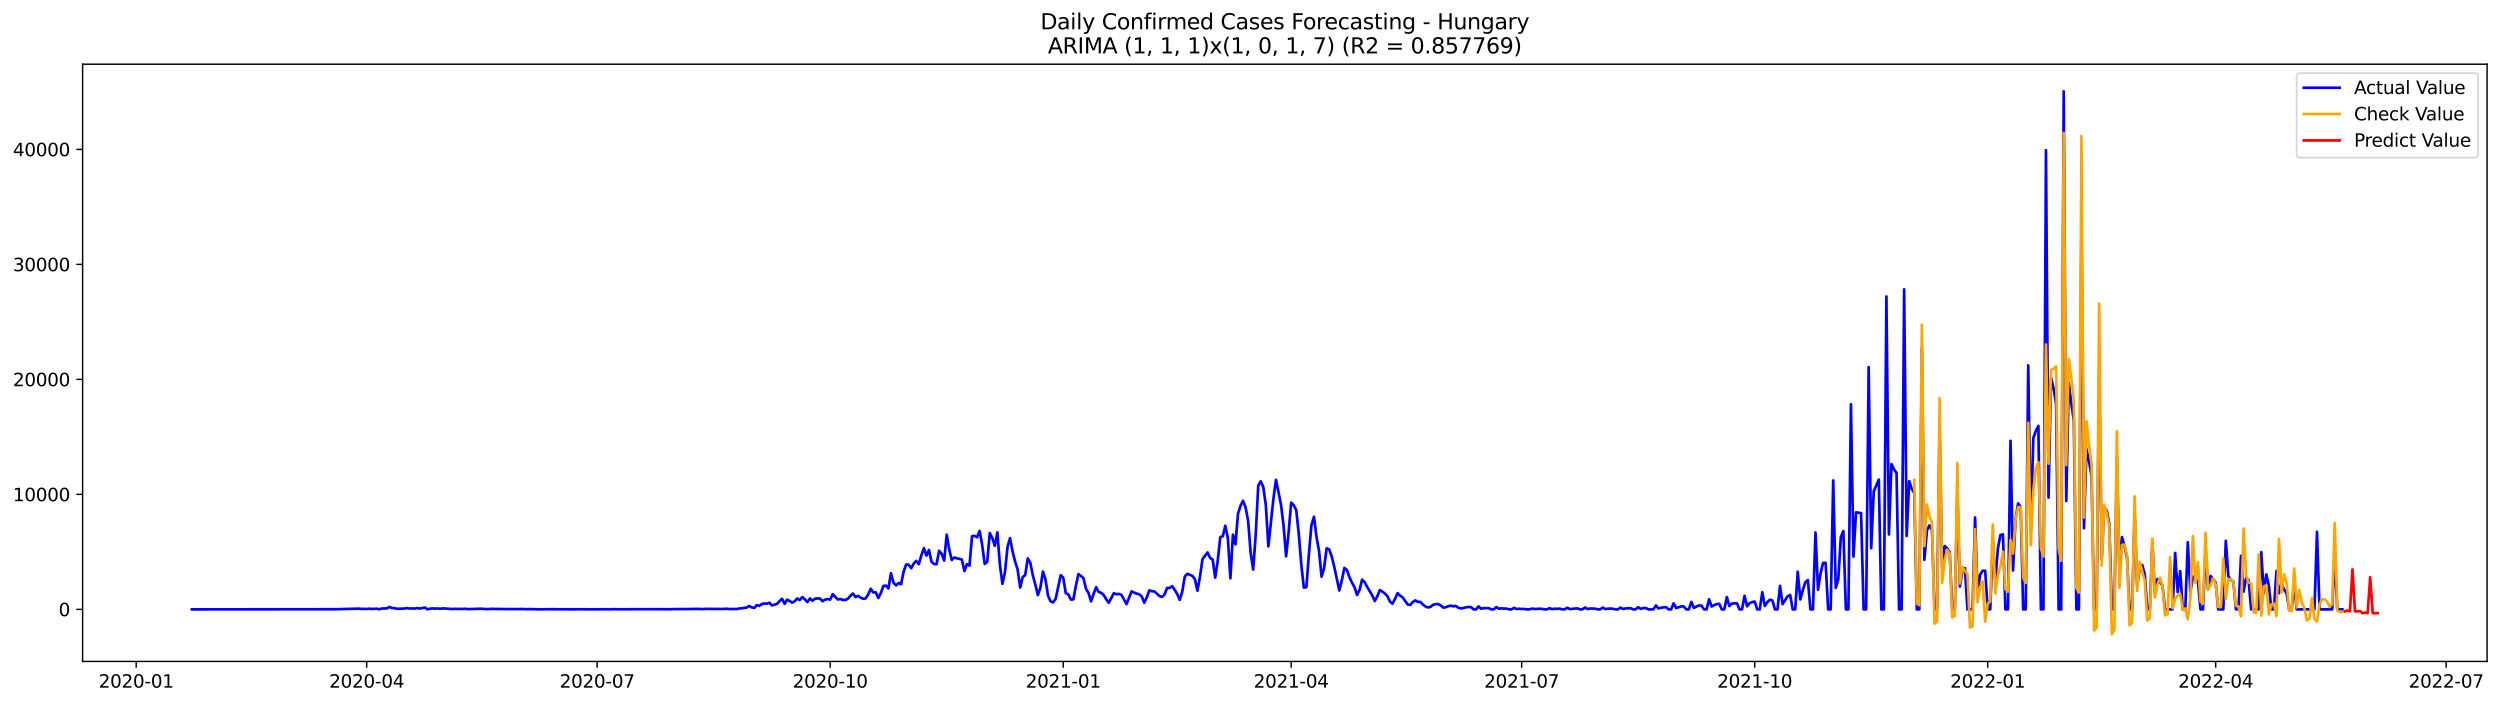 <?xml version="1.0" encoding="utf-8" standalone="no"?>
<!DOCTYPE svg PUBLIC "-//W3C//DTD SVG 1.1//EN"
  "http://www.w3.org/Graphics/SVG/1.1/DTD/svg11.dtd">
<svg xmlns:xlink="http://www.w3.org/1999/xlink" width="1392.412pt" height="392.274pt" viewBox="0 0 1392.412 392.274" xmlns="http://www.w3.org/2000/svg" version="1.1">
 <defs>
  <style type="text/css">*{stroke-linejoin: round; stroke-linecap: butt}</style>
 </defs>
 <g id="figure_1">
  <g id="patch_1">
   <path d="M 0 392.274 
L 1392.412 392.274 
L 1392.412 0 
L 0 0 
z
" style="fill: #ffffff"/>
  </g>
  <g id="axes_1">
   <g id="patch_2">
    <path d="M 46.013 368.396 
L 1385.213 368.396 
L 1385.213 35.755 
L 46.013 35.755 
z
" style="fill: #ffffff"/>
   </g>
   <g id="matplotlib.axis_1">
    <g id="xtick_1">
     <g id="line2d_1">
      <defs>
       <path id="m5e2dbe6bf5" d="M 0 0 
L 0 3.5 
" style="stroke: #000000; stroke-width: 0.8"/>
      </defs>
      <g>
       <use xlink:href="#m5e2dbe6bf5" x="75.849" y="368.396" style="stroke: #000000; stroke-width: 0.8"/>
      </g>
     </g>
     <g id="text_1">
      <!-- 2020-01 -->
      <g transform="translate(54.958 382.994)scale(0.1 -0.1)">
       <defs>
        <path id="DejaVuSans-32" d="M 1228 531 
L 3431 531 
L 3431 0 
L 469 0 
L 469 531 
Q 828 903 1448 1529 
Q 2069 2156 2228 2338 
Q 2531 2678 2651 2914 
Q 2772 3150 2772 3378 
Q 2772 3750 2511 3984 
Q 2250 4219 1831 4219 
Q 1534 4219 1204 4116 
Q 875 4013 500 3803 
L 500 4441 
Q 881 4594 1212 4672 
Q 1544 4750 1819 4750 
Q 2544 4750 2975 4387 
Q 3406 4025 3406 3419 
Q 3406 3131 3298 2873 
Q 3191 2616 2906 2266 
Q 2828 2175 2409 1742 
Q 1991 1309 1228 531 
z
" transform="scale(0.016)"/>
        <path id="DejaVuSans-30" d="M 2034 4250 
Q 1547 4250 1301 3770 
Q 1056 3291 1056 2328 
Q 1056 1369 1301 889 
Q 1547 409 2034 409 
Q 2525 409 2770 889 
Q 3016 1369 3016 2328 
Q 3016 3291 2770 3770 
Q 2525 4250 2034 4250 
z
M 2034 4750 
Q 2819 4750 3233 4129 
Q 3647 3509 3647 2328 
Q 3647 1150 3233 529 
Q 2819 -91 2034 -91 
Q 1250 -91 836 529 
Q 422 1150 422 2328 
Q 422 3509 836 4129 
Q 1250 4750 2034 4750 
z
" transform="scale(0.016)"/>
        <path id="DejaVuSans-2d" d="M 313 2009 
L 1997 2009 
L 1997 1497 
L 313 1497 
L 313 2009 
z
" transform="scale(0.016)"/>
        <path id="DejaVuSans-31" d="M 794 531 
L 1825 531 
L 1825 4091 
L 703 3866 
L 703 4441 
L 1819 4666 
L 2450 4666 
L 2450 531 
L 3481 531 
L 3481 0 
L 794 0 
L 794 531 
z
" transform="scale(0.016)"/>
       </defs>
       <use xlink:href="#DejaVuSans-32"/>
       <use xlink:href="#DejaVuSans-30" x="63.623"/>
       <use xlink:href="#DejaVuSans-32" x="127.246"/>
       <use xlink:href="#DejaVuSans-30" x="190.869"/>
       <use xlink:href="#DejaVuSans-2d" x="254.492"/>
       <use xlink:href="#DejaVuSans-30" x="290.576"/>
       <use xlink:href="#DejaVuSans-31" x="354.199"/>
      </g>
     </g>
    </g>
    <g id="xtick_2">
     <g id="line2d_2">
      <g>
       <use xlink:href="#m5e2dbe6bf5" x="204.225" y="368.396" style="stroke: #000000; stroke-width: 0.8"/>
      </g>
     </g>
     <g id="text_2">
      <!-- 2020-04 -->
      <g transform="translate(183.334 382.994)scale(0.1 -0.1)">
       <defs>
        <path id="DejaVuSans-34" d="M 2419 4116 
L 825 1625 
L 2419 1625 
L 2419 4116 
z
M 2253 4666 
L 3047 4666 
L 3047 1625 
L 3713 1625 
L 3713 1100 
L 3047 1100 
L 3047 0 
L 2419 0 
L 2419 1100 
L 313 1100 
L 313 1709 
L 2253 4666 
z
" transform="scale(0.016)"/>
       </defs>
       <use xlink:href="#DejaVuSans-32"/>
       <use xlink:href="#DejaVuSans-30" x="63.623"/>
       <use xlink:href="#DejaVuSans-32" x="127.246"/>
       <use xlink:href="#DejaVuSans-30" x="190.869"/>
       <use xlink:href="#DejaVuSans-2d" x="254.492"/>
       <use xlink:href="#DejaVuSans-30" x="290.576"/>
       <use xlink:href="#DejaVuSans-34" x="354.199"/>
      </g>
     </g>
    </g>
    <g id="xtick_3">
     <g id="line2d_3">
      <g>
       <use xlink:href="#m5e2dbe6bf5" x="332.601" y="368.396" style="stroke: #000000; stroke-width: 0.8"/>
      </g>
     </g>
     <g id="text_3">
      <!-- 2020-07 -->
      <g transform="translate(311.71 382.994)scale(0.1 -0.1)">
       <defs>
        <path id="DejaVuSans-37" d="M 525 4666 
L 3525 4666 
L 3525 4397 
L 1831 0 
L 1172 0 
L 2766 4134 
L 525 4134 
L 525 4666 
z
" transform="scale(0.016)"/>
       </defs>
       <use xlink:href="#DejaVuSans-32"/>
       <use xlink:href="#DejaVuSans-30" x="63.623"/>
       <use xlink:href="#DejaVuSans-32" x="127.246"/>
       <use xlink:href="#DejaVuSans-30" x="190.869"/>
       <use xlink:href="#DejaVuSans-2d" x="254.492"/>
       <use xlink:href="#DejaVuSans-30" x="290.576"/>
       <use xlink:href="#DejaVuSans-37" x="354.199"/>
      </g>
     </g>
    </g>
    <g id="xtick_4">
     <g id="line2d_4">
      <g>
       <use xlink:href="#m5e2dbe6bf5" x="462.388" y="368.396" style="stroke: #000000; stroke-width: 0.8"/>
      </g>
     </g>
     <g id="text_4">
      <!-- 2020-10 -->
      <g transform="translate(441.496 382.994)scale(0.1 -0.1)">
       <use xlink:href="#DejaVuSans-32"/>
       <use xlink:href="#DejaVuSans-30" x="63.623"/>
       <use xlink:href="#DejaVuSans-32" x="127.246"/>
       <use xlink:href="#DejaVuSans-30" x="190.869"/>
       <use xlink:href="#DejaVuSans-2d" x="254.492"/>
       <use xlink:href="#DejaVuSans-31" x="290.576"/>
       <use xlink:href="#DejaVuSans-30" x="354.199"/>
      </g>
     </g>
    </g>
    <g id="xtick_5">
     <g id="line2d_5">
      <g>
       <use xlink:href="#m5e2dbe6bf5" x="592.174" y="368.396" style="stroke: #000000; stroke-width: 0.8"/>
      </g>
     </g>
     <g id="text_5">
      <!-- 2021-01 -->
      <g transform="translate(571.283 382.994)scale(0.1 -0.1)">
       <use xlink:href="#DejaVuSans-32"/>
       <use xlink:href="#DejaVuSans-30" x="63.623"/>
       <use xlink:href="#DejaVuSans-32" x="127.246"/>
       <use xlink:href="#DejaVuSans-31" x="190.869"/>
       <use xlink:href="#DejaVuSans-2d" x="254.492"/>
       <use xlink:href="#DejaVuSans-30" x="290.576"/>
       <use xlink:href="#DejaVuSans-31" x="354.199"/>
      </g>
     </g>
    </g>
    <g id="xtick_6">
     <g id="line2d_6">
      <g>
       <use xlink:href="#m5e2dbe6bf5" x="719.139" y="368.396" style="stroke: #000000; stroke-width: 0.8"/>
      </g>
     </g>
     <g id="text_6">
      <!-- 2021-04 -->
      <g transform="translate(698.248 382.994)scale(0.1 -0.1)">
       <use xlink:href="#DejaVuSans-32"/>
       <use xlink:href="#DejaVuSans-30" x="63.623"/>
       <use xlink:href="#DejaVuSans-32" x="127.246"/>
       <use xlink:href="#DejaVuSans-31" x="190.869"/>
       <use xlink:href="#DejaVuSans-2d" x="254.492"/>
       <use xlink:href="#DejaVuSans-30" x="290.576"/>
       <use xlink:href="#DejaVuSans-34" x="354.199"/>
      </g>
     </g>
    </g>
    <g id="xtick_7">
     <g id="line2d_7">
      <g>
       <use xlink:href="#m5e2dbe6bf5" x="847.515" y="368.396" style="stroke: #000000; stroke-width: 0.8"/>
      </g>
     </g>
     <g id="text_7">
      <!-- 2021-07 -->
      <g transform="translate(826.624 382.994)scale(0.1 -0.1)">
       <use xlink:href="#DejaVuSans-32"/>
       <use xlink:href="#DejaVuSans-30" x="63.623"/>
       <use xlink:href="#DejaVuSans-32" x="127.246"/>
       <use xlink:href="#DejaVuSans-31" x="190.869"/>
       <use xlink:href="#DejaVuSans-2d" x="254.492"/>
       <use xlink:href="#DejaVuSans-30" x="290.576"/>
       <use xlink:href="#DejaVuSans-37" x="354.199"/>
      </g>
     </g>
    </g>
    <g id="xtick_8">
     <g id="line2d_8">
      <g>
       <use xlink:href="#m5e2dbe6bf5" x="977.302" y="368.396" style="stroke: #000000; stroke-width: 0.8"/>
      </g>
     </g>
     <g id="text_8">
      <!-- 2021-10 -->
      <g transform="translate(956.41 382.994)scale(0.1 -0.1)">
       <use xlink:href="#DejaVuSans-32"/>
       <use xlink:href="#DejaVuSans-30" x="63.623"/>
       <use xlink:href="#DejaVuSans-32" x="127.246"/>
       <use xlink:href="#DejaVuSans-31" x="190.869"/>
       <use xlink:href="#DejaVuSans-2d" x="254.492"/>
       <use xlink:href="#DejaVuSans-31" x="290.576"/>
       <use xlink:href="#DejaVuSans-30" x="354.199"/>
      </g>
     </g>
    </g>
    <g id="xtick_9">
     <g id="line2d_9">
      <g>
       <use xlink:href="#m5e2dbe6bf5" x="1107.088" y="368.396" style="stroke: #000000; stroke-width: 0.8"/>
      </g>
     </g>
     <g id="text_9">
      <!-- 2022-01 -->
      <g transform="translate(1086.197 382.994)scale(0.1 -0.1)">
       <use xlink:href="#DejaVuSans-32"/>
       <use xlink:href="#DejaVuSans-30" x="63.623"/>
       <use xlink:href="#DejaVuSans-32" x="127.246"/>
       <use xlink:href="#DejaVuSans-32" x="190.869"/>
       <use xlink:href="#DejaVuSans-2d" x="254.492"/>
       <use xlink:href="#DejaVuSans-30" x="290.576"/>
       <use xlink:href="#DejaVuSans-31" x="354.199"/>
      </g>
     </g>
    </g>
    <g id="xtick_10">
     <g id="line2d_10">
      <g>
       <use xlink:href="#m5e2dbe6bf5" x="1234.053" y="368.396" style="stroke: #000000; stroke-width: 0.8"/>
      </g>
     </g>
     <g id="text_10">
      <!-- 2022-04 -->
      <g transform="translate(1213.162 382.994)scale(0.1 -0.1)">
       <use xlink:href="#DejaVuSans-32"/>
       <use xlink:href="#DejaVuSans-30" x="63.623"/>
       <use xlink:href="#DejaVuSans-32" x="127.246"/>
       <use xlink:href="#DejaVuSans-32" x="190.869"/>
       <use xlink:href="#DejaVuSans-2d" x="254.492"/>
       <use xlink:href="#DejaVuSans-30" x="290.576"/>
       <use xlink:href="#DejaVuSans-34" x="354.199"/>
      </g>
     </g>
    </g>
    <g id="xtick_11">
     <g id="line2d_11">
      <g>
       <use xlink:href="#m5e2dbe6bf5" x="1362.429" y="368.396" style="stroke: #000000; stroke-width: 0.8"/>
      </g>
     </g>
     <g id="text_11">
      <!-- 2022-07 -->
      <g transform="translate(1341.538 382.994)scale(0.1 -0.1)">
       <use xlink:href="#DejaVuSans-32"/>
       <use xlink:href="#DejaVuSans-30" x="63.623"/>
       <use xlink:href="#DejaVuSans-32" x="127.246"/>
       <use xlink:href="#DejaVuSans-32" x="190.869"/>
       <use xlink:href="#DejaVuSans-2d" x="254.492"/>
       <use xlink:href="#DejaVuSans-30" x="290.576"/>
       <use xlink:href="#DejaVuSans-37" x="354.199"/>
      </g>
     </g>
    </g>
   </g>
   <g id="matplotlib.axis_2">
    <g id="ytick_1">
     <g id="line2d_12">
      <defs>
       <path id="md8b58fbe1b" d="M 0 0 
L -3.5 0 
" style="stroke: #000000; stroke-width: 0.8"/>
      </defs>
      <g>
       <use xlink:href="#md8b58fbe1b" x="46.013" y="339.396" style="stroke: #000000; stroke-width: 0.8"/>
      </g>
     </g>
     <g id="text_12">
      <!-- 0 -->
      <g transform="translate(32.65 343.195)scale(0.1 -0.1)">
       <use xlink:href="#DejaVuSans-30"/>
      </g>
     </g>
    </g>
    <g id="ytick_2">
     <g id="line2d_13">
      <g>
       <use xlink:href="#md8b58fbe1b" x="46.013" y="275.347" style="stroke: #000000; stroke-width: 0.8"/>
      </g>
     </g>
     <g id="text_13">
      <!-- 10000 -->
      <g transform="translate(7.2 279.146)scale(0.1 -0.1)">
       <use xlink:href="#DejaVuSans-31"/>
       <use xlink:href="#DejaVuSans-30" x="63.623"/>
       <use xlink:href="#DejaVuSans-30" x="127.246"/>
       <use xlink:href="#DejaVuSans-30" x="190.869"/>
       <use xlink:href="#DejaVuSans-30" x="254.492"/>
      </g>
     </g>
    </g>
    <g id="ytick_3">
     <g id="line2d_14">
      <g>
       <use xlink:href="#md8b58fbe1b" x="46.013" y="211.298" style="stroke: #000000; stroke-width: 0.8"/>
      </g>
     </g>
     <g id="text_14">
      <!-- 20000 -->
      <g transform="translate(7.2 215.098)scale(0.1 -0.1)">
       <use xlink:href="#DejaVuSans-32"/>
       <use xlink:href="#DejaVuSans-30" x="63.623"/>
       <use xlink:href="#DejaVuSans-30" x="127.246"/>
       <use xlink:href="#DejaVuSans-30" x="190.869"/>
       <use xlink:href="#DejaVuSans-30" x="254.492"/>
      </g>
     </g>
    </g>
    <g id="ytick_4">
     <g id="line2d_15">
      <g>
       <use xlink:href="#md8b58fbe1b" x="46.013" y="147.25" style="stroke: #000000; stroke-width: 0.8"/>
      </g>
     </g>
     <g id="text_15">
      <!-- 30000 -->
      <g transform="translate(7.2 151.049)scale(0.1 -0.1)">
       <defs>
        <path id="DejaVuSans-33" d="M 2597 2516 
Q 3050 2419 3304 2112 
Q 3559 1806 3559 1356 
Q 3559 666 3084 287 
Q 2609 -91 1734 -91 
Q 1441 -91 1130 -33 
Q 819 25 488 141 
L 488 750 
Q 750 597 1062 519 
Q 1375 441 1716 441 
Q 2309 441 2620 675 
Q 2931 909 2931 1356 
Q 2931 1769 2642 2001 
Q 2353 2234 1838 2234 
L 1294 2234 
L 1294 2753 
L 1863 2753 
Q 2328 2753 2575 2939 
Q 2822 3125 2822 3475 
Q 2822 3834 2567 4026 
Q 2313 4219 1838 4219 
Q 1578 4219 1281 4162 
Q 984 4106 628 3988 
L 628 4550 
Q 988 4650 1302 4700 
Q 1616 4750 1894 4750 
Q 2613 4750 3031 4423 
Q 3450 4097 3450 3541 
Q 3450 3153 3228 2886 
Q 3006 2619 2597 2516 
z
" transform="scale(0.016)"/>
       </defs>
       <use xlink:href="#DejaVuSans-33"/>
       <use xlink:href="#DejaVuSans-30" x="63.623"/>
       <use xlink:href="#DejaVuSans-30" x="127.246"/>
       <use xlink:href="#DejaVuSans-30" x="190.869"/>
       <use xlink:href="#DejaVuSans-30" x="254.492"/>
      </g>
     </g>
    </g>
    <g id="ytick_5">
     <g id="line2d_16">
      <g>
       <use xlink:href="#md8b58fbe1b" x="46.013" y="83.201" style="stroke: #000000; stroke-width: 0.8"/>
      </g>
     </g>
     <g id="text_16">
      <!-- 40000 -->
      <g transform="translate(7.2 87)scale(0.1 -0.1)">
       <use xlink:href="#DejaVuSans-34"/>
       <use xlink:href="#DejaVuSans-30" x="63.623"/>
       <use xlink:href="#DejaVuSans-30" x="127.246"/>
       <use xlink:href="#DejaVuSans-30" x="190.869"/>
       <use xlink:href="#DejaVuSans-30" x="254.492"/>
      </g>
     </g>
    </g>
   </g>
   <g id="line2d_17">
    <path d="M 106.885 339.396 
L 187.296 339.319 
L 199.993 338.98 
L 201.404 339.146 
L 202.814 339.108 
L 204.225 339.185 
L 205.636 339.012 
L 207.047 339.153 
L 209.868 339.044 
L 211.279 339.326 
L 212.69 338.928 
L 215.511 338.852 
L 216.922 338.051 
L 218.332 338.627 
L 219.743 338.755 
L 221.154 339.089 
L 225.386 338.928 
L 226.797 338.685 
L 228.207 338.941 
L 229.618 338.871 
L 231.029 338.96 
L 232.44 338.666 
L 233.85 338.948 
L 236.672 338.378 
L 238.083 339.396 
L 239.493 339.031 
L 240.904 338.864 
L 242.315 338.973 
L 243.725 338.896 
L 245.136 339.089 
L 246.547 338.832 
L 249.368 339.037 
L 252.19 339.204 
L 253.6 339.101 
L 257.833 339.172 
L 259.243 339.076 
L 260.654 339.261 
L 267.708 339.037 
L 270.529 339.229 
L 271.94 339.261 
L 273.351 339.127 
L 277.583 339.172 
L 283.226 339.255 
L 291.69 339.21 
L 293.101 339.332 
L 294.511 339.249 
L 301.565 339.377 
L 305.797 339.306 
L 317.083 339.364 
L 324.137 339.338 
L 329.78 339.377 
L 334.012 339.338 
L 339.655 339.358 
L 341.065 339.294 
L 343.887 339.332 
L 348.119 339.364 
L 350.94 339.326 
L 353.762 339.294 
L 363.637 339.306 
L 369.28 339.313 
L 372.101 339.338 
L 374.923 339.261 
L 386.209 339.191 
L 387.619 339.121 
L 391.851 339.255 
L 393.262 339.108 
L 401.726 339.191 
L 404.548 339.063 
L 407.369 339.255 
L 408.78 339.165 
L 410.191 339.242 
L 411.602 338.928 
L 413.012 338.813 
L 415.834 338.384 
L 417.244 337.526 
L 418.655 338.256 
L 420.066 338.64 
L 421.477 337.058 
L 422.887 337.468 
L 424.298 336.456 
L 425.709 336.129 
L 427.12 336.226 
L 428.53 335.707 
L 429.941 337.212 
L 432.762 336.347 
L 434.173 334.797 
L 435.584 333.529 
L 436.995 336.296 
L 438.405 333.99 
L 439.816 334.746 
L 441.227 335.675 
L 442.637 334.849 
L 444.048 333.369 
L 445.459 334.214 
L 446.87 332.543 
L 448.28 333.785 
L 449.691 335.342 
L 451.102 333.305 
L 452.513 334.592 
L 453.923 333.459 
L 455.334 333.311 
L 456.745 333.395 
L 458.155 334.9 
L 459.566 333.945 
L 460.977 333.67 
L 462.388 333.965 
L 463.798 330.929 
L 466.62 333.901 
L 468.03 333.6 
L 469.441 334.157 
L 470.852 334.17 
L 472.263 333.427 
L 473.673 331.864 
L 475.084 330.596 
L 476.495 332.556 
L 477.906 331.883 
L 479.316 332.831 
L 480.727 333.503 
L 482.138 333.311 
L 483.548 331.114 
L 484.959 327.925 
L 486.37 329.955 
L 487.781 329.93 
L 489.191 333.062 
L 490.602 330.282 
L 492.013 326.381 
L 493.424 326.164 
L 494.834 327.739 
L 496.245 319.227 
L 497.656 324.562 
L 499.066 326.08 
L 500.477 324.722 
L 501.888 325.344 
L 503.299 318.35 
L 504.709 314.366 
L 506.12 314.558 
L 507.531 316.46 
L 508.941 313.847 
L 510.352 312.374 
L 511.763 314.238 
L 513.174 309.235 
L 514.584 305.335 
L 515.995 309.466 
L 517.406 306.334 
L 518.817 312.88 
L 520.227 314.129 
L 521.638 314.244 
L 523.049 306.75 
L 524.459 308.422 
L 525.87 312.252 
L 527.281 297.796 
L 528.692 306.071 
L 530.102 311.919 
L 531.513 310.497 
L 532.924 310.958 
L 534.335 311.234 
L 535.745 311.727 
L 537.156 318.042 
L 538.567 314.231 
L 539.977 315.019 
L 541.388 298.661 
L 542.799 298.45 
L 544.21 299.25 
L 545.62 295.721 
L 547.031 303.561 
L 548.442 314.09 
L 549.852 312.905 
L 551.263 296.9 
L 552.674 299.609 
L 554.085 304.009 
L 555.495 296.503 
L 556.906 314.609 
L 558.317 325.184 
L 559.728 318.766 
L 561.138 304.714 
L 562.549 299.705 
L 563.96 307.071 
L 565.37 312.797 
L 566.781 317.171 
L 568.192 327.272 
L 569.603 321.437 
L 571.013 320.297 
L 572.424 311.035 
L 573.835 313.488 
L 575.245 320.393 
L 576.656 325.683 
L 578.067 331.467 
L 579.478 327.265 
L 580.888 318.311 
L 582.299 322.679 
L 583.71 331.723 
L 585.121 334.925 
L 586.531 335.495 
L 587.942 333.619 
L 590.763 320.367 
L 592.174 321.693 
L 593.585 330.365 
L 594.996 331.025 
L 596.406 333.913 
L 597.817 333.824 
L 599.228 326.285 
L 600.639 319.746 
L 602.049 320.777 
L 603.46 322 
L 604.871 328.008 
L 606.281 330.307 
L 607.692 334.938 
L 609.103 330.698 
L 610.514 327.06 
L 611.924 329.705 
L 613.335 330.186 
L 614.746 331.448 
L 616.156 333.792 
L 617.567 335.726 
L 620.389 330.365 
L 621.799 330.999 
L 623.21 330.788 
L 624.621 331.345 
L 627.442 336.456 
L 630.264 329.347 
L 631.674 330.051 
L 633.085 330.621 
L 634.496 331.025 
L 635.907 332.197 
L 637.317 335.694 
L 638.728 332.684 
L 640.139 328.815 
L 641.55 329.302 
L 642.96 329.398 
L 645.782 331.966 
L 647.192 332.485 
L 648.603 331.204 
L 650.014 327.47 
L 651.425 327.483 
L 652.835 326.458 
L 654.246 328.463 
L 655.657 330.833 
L 657.067 334.125 
L 658.478 329.481 
L 659.889 321.123 
L 661.3 319.586 
L 664.121 320.745 
L 665.532 322.596 
L 666.943 328.969 
L 668.353 321.11 
L 669.764 311.311 
L 672.585 307.705 
L 673.996 310.773 
L 675.407 311.688 
L 676.818 321.693 
L 678.228 312.425 
L 679.639 299.186 
L 681.05 298.603 
L 682.46 292.839 
L 683.871 299.679 
L 685.282 322.128 
L 686.693 297.803 
L 688.103 303.189 
L 689.514 286.159 
L 690.925 281.682 
L 692.336 278.908 
L 693.746 282.63 
L 695.157 290.04 
L 696.568 307.846 
L 697.978 317.261 
L 699.389 297.751 
L 700.8 270.486 
L 702.211 268.097 
L 703.621 271.344 
L 705.032 281.457 
L 706.443 304.291 
L 709.264 277.672 
L 710.675 267.245 
L 713.496 281.227 
L 714.907 292.877 
L 716.318 309.876 
L 717.729 296.483 
L 719.139 279.907 
L 720.55 281.4 
L 721.961 284.077 
L 723.371 297.342 
L 724.782 314.583 
L 726.193 327.291 
L 727.604 327.015 
L 729.014 308.563 
L 730.425 292.48 
L 731.836 287.818 
L 733.247 299.071 
L 734.657 306.878 
L 736.068 321.225 
L 737.479 316.358 
L 738.889 305.405 
L 740.3 305.988 
L 741.711 309.908 
L 743.122 315.66 
L 745.943 328.86 
L 747.354 323.211 
L 748.765 316.294 
L 750.175 317.446 
L 751.586 321.488 
L 752.997 324.485 
L 754.407 326.996 
L 755.818 331.371 
L 757.229 328.559 
L 758.64 322.846 
L 760.05 324.248 
L 761.461 326.9 
L 764.282 331.588 
L 765.693 334.746 
L 767.104 332.158 
L 768.515 328.636 
L 769.925 329.526 
L 771.336 330.583 
L 772.747 332.062 
L 774.158 335.06 
L 775.568 336.238 
L 776.979 333.6 
L 778.39 330.327 
L 779.8 331.774 
L 781.211 332.741 
L 784.033 336.668 
L 785.443 336.949 
L 786.854 335.342 
L 788.265 334.4 
L 789.675 335.188 
L 791.086 335.252 
L 792.497 336.732 
L 793.908 337.744 
L 795.318 338.346 
L 796.729 338.032 
L 798.14 336.86 
L 799.551 336.527 
L 800.961 336.418 
L 802.372 337.154 
L 803.783 338.397 
L 805.193 338.282 
L 806.604 337.635 
L 808.015 337.378 
L 809.426 337.673 
L 810.836 337.475 
L 812.247 338.519 
L 813.658 338.877 
L 815.069 338.647 
L 816.479 338.25 
L 817.89 338.077 
L 819.301 338.121 
L 820.711 339.396 
L 822.122 339.396 
L 823.533 337.763 
L 824.944 339.031 
L 826.354 338.711 
L 829.176 338.717 
L 830.586 339.396 
L 831.997 339.396 
L 833.408 338.102 
L 834.819 339.05 
L 836.229 338.813 
L 837.64 338.954 
L 839.051 338.973 
L 840.462 339.396 
L 841.872 339.396 
L 843.283 338.551 
L 844.694 339.178 
L 846.104 339.063 
L 847.515 339.191 
L 848.926 339.159 
L 850.337 339.396 
L 851.747 339.396 
L 853.158 338.98 
L 854.569 339.191 
L 857.39 339.044 
L 858.801 339.114 
L 860.212 339.396 
L 861.622 339.396 
L 863.033 338.743 
L 864.444 339.287 
L 865.855 339.037 
L 867.265 339.082 
L 868.676 338.986 
L 870.087 339.396 
L 871.497 339.396 
L 872.908 338.506 
L 874.319 339.236 
L 877.14 338.941 
L 878.551 338.852 
L 879.962 339.396 
L 881.373 339.396 
L 882.783 338.365 
L 884.194 339.229 
L 885.605 338.922 
L 888.426 338.986 
L 889.837 339.396 
L 891.248 339.396 
L 892.658 338.403 
L 894.069 339.229 
L 895.48 339.018 
L 896.89 338.935 
L 898.301 339.063 
L 899.712 339.396 
L 901.123 339.396 
L 902.533 338.397 
L 903.944 339.172 
L 905.355 338.884 
L 908.176 338.73 
L 909.587 339.396 
L 910.998 339.396 
L 912.408 338.192 
L 913.819 339.108 
L 915.23 338.698 
L 916.641 338.608 
L 918.051 339.396 
L 920.873 339.396 
L 922.284 337.218 
L 923.694 338.871 
L 926.516 338.243 
L 927.926 338.185 
L 929.337 339.396 
L 930.748 339.396 
L 932.159 336.059 
L 933.569 338.691 
L 936.391 337.718 
L 937.801 337.814 
L 939.212 339.396 
L 940.623 339.396 
L 942.034 335.246 
L 943.444 338.563 
L 946.266 337.186 
L 947.677 337.327 
L 949.087 339.396 
L 950.498 339.396 
L 951.909 333.805 
L 953.319 337.82 
L 954.73 337.02 
L 956.141 336.463 
L 957.552 336.328 
L 958.962 339.396 
L 960.373 339.396 
L 961.784 332.53 
L 963.195 337.545 
L 964.605 336.187 
L 966.016 336.027 
L 967.427 335.995 
L 968.837 339.396 
L 970.248 339.396 
L 971.659 331.819 
L 973.07 337.699 
L 974.48 335.899 
L 975.891 335.342 
L 977.302 335.047 
L 978.712 339.396 
L 980.123 339.396 
L 981.534 329.84 
L 982.945 337.513 
L 984.355 335.367 
L 985.766 334.035 
L 987.177 334.439 
L 988.588 339.396 
L 989.998 339.396 
L 991.409 326.292 
L 992.82 336.482 
L 995.641 332.088 
L 997.052 331.396 
L 998.463 339.396 
L 999.873 339.396 
L 1001.284 318.426 
L 1002.695 333.894 
L 1004.105 328.713 
L 1005.516 324.274 
L 1006.927 323.076 
L 1008.338 339.396 
L 1009.748 339.396 
L 1011.159 296.56 
L 1012.57 328.501 
L 1013.981 319.381 
L 1015.391 313.527 
L 1016.802 313.514 
L 1018.213 339.396 
L 1019.623 339.396 
L 1021.034 267.591 
L 1022.445 327.438 
L 1023.856 322.775 
L 1025.266 299.25 
L 1026.677 295.817 
L 1028.088 339.396 
L 1029.499 339.396 
L 1030.909 225.171 
L 1032.32 310.01 
L 1033.731 285.377 
L 1036.552 285.787 
L 1037.963 339.396 
L 1039.374 339.396 
L 1040.784 204.509 
L 1042.195 305.303 
L 1043.606 273.65 
L 1046.427 267.091 
L 1047.838 339.396 
L 1049.249 339.396 
L 1050.659 165.126 
L 1052.07 297.649 
L 1053.481 258.458 
L 1054.892 261.481 
L 1056.302 263.364 
L 1057.713 339.396 
L 1059.124 339.396 
L 1060.534 161.148 
L 1061.945 298.469 
L 1063.356 267.969 
L 1064.767 272.363 
L 1066.177 274.431 
L 1067.588 339.396 
L 1068.999 339.396 
L 1070.41 194.012 
L 1071.82 311.785 
L 1073.231 295.529 
L 1074.642 292.576 
L 1076.052 295.305 
L 1077.463 339.396 
L 1078.874 339.396 
L 1080.285 236.809 
L 1081.695 316.499 
L 1083.106 304.131 
L 1084.517 305.463 
L 1085.927 307.519 
L 1087.338 339.396 
L 1088.749 339.396 
L 1090.16 274.675 
L 1091.57 326.682 
L 1092.981 317.882 
L 1094.392 316.428 
L 1095.803 339.396 
L 1098.624 339.396 
L 1100.035 288.227 
L 1101.445 330.621 
L 1102.856 320.149 
L 1104.267 317.869 
L 1105.678 317.876 
L 1107.088 339.396 
L 1108.499 339.396 
L 1109.91 301.831 
L 1111.32 323.839 
L 1112.731 305.642 
L 1114.142 298.059 
L 1115.553 297.611 
L 1116.963 339.396 
L 1118.374 339.396 
L 1119.785 245.533 
L 1121.196 317.735 
L 1122.606 288.906 
L 1124.017 280.369 
L 1125.428 282.258 
L 1126.838 339.396 
L 1128.249 339.396 
L 1129.66 203.491 
L 1131.071 295.516 
L 1132.481 244.027 
L 1133.892 239.954 
L 1135.303 237.193 
L 1136.714 339.396 
L 1138.124 339.396 
L 1139.535 83.662 
L 1140.946 277.16 
L 1142.356 210.184 
L 1143.767 216.339 
L 1145.178 224.947 
L 1146.589 339.396 
L 1147.999 339.396 
L 1149.41 50.876 
L 1150.821 279.049 
L 1152.231 213.284 
L 1153.642 224.787 
L 1155.053 234.132 
L 1156.464 339.396 
L 1157.874 339.396 
L 1159.285 123.449 
L 1160.696 294.222 
L 1162.107 250.163 
L 1163.517 256.869 
L 1164.928 265.362 
L 1166.339 339.396 
L 1167.749 339.396 
L 1169.16 204.375 
L 1170.571 311.144 
L 1171.982 282.501 
L 1173.392 284.455 
L 1174.803 291.488 
L 1176.214 339.396 
L 1177.625 339.396 
L 1179.035 254.461 
L 1180.446 318.945 
L 1181.857 299.135 
L 1183.267 304.092 
L 1184.678 310.587 
L 1186.089 339.396 
L 1187.5 339.396 
L 1188.91 285.787 
L 1190.321 326.349 
L 1191.732 316.729 
L 1193.142 314.66 
L 1194.553 319.771 
L 1195.964 339.396 
L 1197.375 339.396 
L 1198.785 301.915 
L 1200.196 330.512 
L 1201.607 322.538 
L 1203.018 324.172 
L 1204.428 326.151 
L 1205.839 339.396 
L 1210.071 339.396 
L 1211.482 307.999 
L 1212.893 329.769 
L 1214.303 318.119 
L 1215.714 339.396 
L 1217.125 339.396 
L 1218.535 301.998 
L 1219.946 329.821 
L 1221.357 321.174 
L 1224.178 323.774 
L 1225.589 339.396 
L 1227 339.396 
L 1228.411 305.943 
L 1229.821 328.316 
L 1231.232 320.783 
L 1232.643 322.397 
L 1234.053 324.492 
L 1235.464 339.396 
L 1238.286 339.396 
L 1239.696 301.217 
L 1241.107 320.95 
L 1242.518 322.948 
L 1243.929 324.024 
L 1245.339 339.396 
L 1246.75 339.396 
L 1248.161 309.568 
L 1249.571 329.52 
L 1250.982 321.847 
L 1252.393 323.166 
L 1253.804 339.396 
L 1258.036 339.396 
L 1259.446 307.513 
L 1260.857 330.384 
L 1262.268 319.919 
L 1263.679 326.285 
L 1265.089 339.396 
L 1266.5 339.396 
L 1267.911 318.1 
L 1269.322 330.436 
L 1270.732 325.177 
L 1272.143 328.277 
L 1273.554 330.532 
L 1274.964 339.396 
L 1276.375 339.396 
L 1277.786 325.414 
L 1279.197 339.396 
L 1289.072 339.396 
L 1290.482 296.176 
L 1291.893 339.396 
L 1298.947 339.396 
L 1300.357 308.979 
L 1301.768 339.396 
L 1304.59 339.396 
L 1304.59 339.396 
" clip-path="url(#p787d5ebb17)" style="fill: none; stroke: #0000ff; stroke-width: 1.5; stroke-linecap: square"/>
   </g>
   <g id="line2d_18">
    <path d="M 1066.177 267.202 
L 1067.588 336.117 
L 1068.999 337.049 
L 1070.41 180.828 
L 1071.82 304.179 
L 1073.231 280.973 
L 1074.642 287.641 
L 1076.052 290.957 
L 1077.463 347.369 
L 1078.874 346.285 
L 1080.285 221.773 
L 1081.695 324.571 
L 1083.106 311.867 
L 1084.517 306.211 
L 1085.927 308.217 
L 1087.338 343.853 
L 1088.749 343.073 
L 1090.16 257.817 
L 1091.57 324.978 
L 1092.981 315.616 
L 1094.392 318.146 
L 1095.803 319.667 
L 1097.213 349.511 
L 1098.624 349.004 
L 1100.035 294.791 
L 1101.445 335.533 
L 1102.856 327.149 
L 1104.267 323.794 
L 1105.678 346.205 
L 1107.088 336.123 
L 1108.499 335.017 
L 1109.91 292.191 
L 1111.32 330.498 
L 1112.731 320.321 
L 1114.142 315.424 
L 1115.553 307.203 
L 1116.963 328.191 
L 1118.374 329.553 
L 1119.785 300.77 
L 1121.196 308.317 
L 1122.606 289.308 
L 1124.017 282.455 
L 1125.428 282.412 
L 1126.838 321.664 
L 1128.249 324.607 
L 1129.66 235.487 
L 1131.071 303.69 
L 1132.481 273.403 
L 1133.892 260.656 
L 1135.303 257.42 
L 1136.714 305.466 
L 1138.124 309.983 
L 1139.535 191.857 
L 1140.946 258.291 
L 1142.356 205.996 
L 1143.767 205.416 
L 1145.178 204.106 
L 1146.589 305.522 
L 1147.999 312.331 
L 1149.41 74.03 
L 1150.821 259.049 
L 1152.231 199.875 
L 1153.642 210.386 
L 1155.053 223.131 
L 1156.464 327.437 
L 1157.874 330.016 
L 1159.285 75.787 
L 1160.696 288.179 
L 1162.107 234.499 
L 1163.517 248.007 
L 1164.928 258.37 
L 1166.339 351.203 
L 1167.749 349.623 
L 1169.16 169.15 
L 1170.571 315.029 
L 1171.982 281.149 
L 1173.392 285.996 
L 1174.803 293.249 
L 1176.214 353.276 
L 1177.625 350.874 
L 1179.035 240.185 
L 1180.446 327.354 
L 1181.857 303.482 
L 1183.267 303.304 
L 1184.678 309.196 
L 1186.089 348.322 
L 1187.5 346.918 
L 1188.91 276.453 
L 1190.321 329.089 
L 1191.732 312.849 
L 1194.553 323.61 
L 1195.964 345.619 
L 1197.375 344.376 
L 1198.785 299.947 
L 1200.196 332.819 
L 1201.607 325.576 
L 1203.018 321.808 
L 1204.428 326.318 
L 1205.839 342.704 
L 1207.25 342.134 
L 1208.66 310.343 
L 1210.071 338.815 
L 1211.482 333.593 
L 1212.893 331.561 
L 1214.303 331.024 
L 1215.714 339.702 
L 1217.125 338.89 
L 1218.535 344.912 
L 1219.946 333.304 
L 1221.357 298.572 
L 1222.768 324.711 
L 1224.178 313.198 
L 1225.589 335.006 
L 1227 336.375 
L 1228.411 296.719 
L 1229.821 328.471 
L 1231.232 325.896 
L 1232.643 322.056 
L 1234.053 325.603 
L 1235.464 338.012 
L 1236.875 338.173 
L 1238.286 311.003 
L 1239.696 333.568 
L 1241.107 322.546 
L 1242.518 322.505 
L 1243.929 324.109 
L 1245.339 337.381 
L 1246.75 337.709 
L 1248.161 343.314 
L 1249.571 294.358 
L 1250.982 320.297 
L 1252.393 324.442 
L 1253.804 325.014 
L 1255.214 340.951 
L 1256.625 341.547 
L 1258.036 308.744 
L 1259.446 342.892 
L 1260.857 326.593 
L 1262.268 326.074 
L 1263.679 342.307 
L 1265.089 336.675 
L 1266.5 336.209 
L 1267.911 343.084 
L 1269.322 300.114 
L 1270.732 329.987 
L 1272.143 319.897 
L 1273.554 324.354 
L 1274.964 340.154 
L 1276.375 340.356 
L 1277.786 316.616 
L 1279.197 338.364 
L 1280.607 328.549 
L 1282.018 335.748 
L 1283.429 338.698 
L 1284.84 345.587 
L 1286.25 344.588 
L 1287.661 333.14 
L 1289.072 344.719 
L 1290.482 346.216 
L 1291.893 336.548 
L 1293.304 333.768 
L 1294.715 333.826 
L 1296.125 335.056 
L 1297.536 338.021 
L 1298.947 336.433 
L 1300.357 291.248 
L 1301.768 339.919 
L 1303.179 340.928 
L 1304.59 340.807 
L 1304.59 340.807 
" clip-path="url(#p787d5ebb17)" style="fill: none; stroke: #ffa500; stroke-width: 1.5; stroke-linecap: square"/>
   </g>
   <g id="line2d_19">
    <path d="M 1306 340.49 
L 1307.411 340.045 
L 1308.822 340.439 
L 1310.233 317.183 
L 1311.643 340.474 
L 1313.054 340.462 
L 1314.465 340.417 
L 1315.875 341.565 
L 1317.286 341.168 
L 1318.697 341.508 
L 1320.108 321.506 
L 1321.518 341.538 
L 1322.929 341.528 
L 1324.34 341.489 
" clip-path="url(#p787d5ebb17)" style="fill: none; stroke: #ff0000; stroke-width: 1.5; stroke-linecap: square"/>
   </g>
   <g id="patch_3">
    <path d="M 46.013 368.396 
L 46.013 35.755 
" style="fill: none; stroke: #000000; stroke-width: 0.8; stroke-linejoin: miter; stroke-linecap: square"/>
   </g>
   <g id="patch_4">
    <path d="M 1385.213 368.396 
L 1385.213 35.755 
" style="fill: none; stroke: #000000; stroke-width: 0.8; stroke-linejoin: miter; stroke-linecap: square"/>
   </g>
   <g id="patch_5">
    <path d="M 46.013 368.396 
L 1385.213 368.396 
" style="fill: none; stroke: #000000; stroke-width: 0.8; stroke-linejoin: miter; stroke-linecap: square"/>
   </g>
   <g id="patch_6">
    <path d="M 46.013 35.755 
L 1385.213 35.755 
" style="fill: none; stroke: #000000; stroke-width: 0.8; stroke-linejoin: miter; stroke-linecap: square"/>
   </g>
   <g id="text_17">
    <!-- Daily Confirmed Cases Forecasting - Hungary -->
    <g transform="translate(579.491 16.318)scale(0.12 -0.12)">
     <defs>
      <path id="DejaVuSans-44" d="M 1259 4147 
L 1259 519 
L 2022 519 
Q 2988 519 3436 956 
Q 3884 1394 3884 2338 
Q 3884 3275 3436 3711 
Q 2988 4147 2022 4147 
L 1259 4147 
z
M 628 4666 
L 1925 4666 
Q 3281 4666 3915 4102 
Q 4550 3538 4550 2338 
Q 4550 1131 3912 565 
Q 3275 0 1925 0 
L 628 0 
L 628 4666 
z
" transform="scale(0.016)"/>
      <path id="DejaVuSans-61" d="M 2194 1759 
Q 1497 1759 1228 1600 
Q 959 1441 959 1056 
Q 959 750 1161 570 
Q 1363 391 1709 391 
Q 2188 391 2477 730 
Q 2766 1069 2766 1631 
L 2766 1759 
L 2194 1759 
z
M 3341 1997 
L 3341 0 
L 2766 0 
L 2766 531 
Q 2569 213 2275 61 
Q 1981 -91 1556 -91 
Q 1019 -91 701 211 
Q 384 513 384 1019 
Q 384 1609 779 1909 
Q 1175 2209 1959 2209 
L 2766 2209 
L 2766 2266 
Q 2766 2663 2505 2880 
Q 2244 3097 1772 3097 
Q 1472 3097 1187 3025 
Q 903 2953 641 2809 
L 641 3341 
Q 956 3463 1253 3523 
Q 1550 3584 1831 3584 
Q 2591 3584 2966 3190 
Q 3341 2797 3341 1997 
z
" transform="scale(0.016)"/>
      <path id="DejaVuSans-69" d="M 603 3500 
L 1178 3500 
L 1178 0 
L 603 0 
L 603 3500 
z
M 603 4863 
L 1178 4863 
L 1178 4134 
L 603 4134 
L 603 4863 
z
" transform="scale(0.016)"/>
      <path id="DejaVuSans-6c" d="M 603 4863 
L 1178 4863 
L 1178 0 
L 603 0 
L 603 4863 
z
" transform="scale(0.016)"/>
      <path id="DejaVuSans-79" d="M 2059 -325 
Q 1816 -950 1584 -1140 
Q 1353 -1331 966 -1331 
L 506 -1331 
L 506 -850 
L 844 -850 
Q 1081 -850 1212 -737 
Q 1344 -625 1503 -206 
L 1606 56 
L 191 3500 
L 800 3500 
L 1894 763 
L 2988 3500 
L 3597 3500 
L 2059 -325 
z
" transform="scale(0.016)"/>
      <path id="DejaVuSans-20" transform="scale(0.016)"/>
      <path id="DejaVuSans-43" d="M 4122 4306 
L 4122 3641 
Q 3803 3938 3442 4084 
Q 3081 4231 2675 4231 
Q 1875 4231 1450 3742 
Q 1025 3253 1025 2328 
Q 1025 1406 1450 917 
Q 1875 428 2675 428 
Q 3081 428 3442 575 
Q 3803 722 4122 1019 
L 4122 359 
Q 3791 134 3420 21 
Q 3050 -91 2638 -91 
Q 1578 -91 968 557 
Q 359 1206 359 2328 
Q 359 3453 968 4101 
Q 1578 4750 2638 4750 
Q 3056 4750 3426 4639 
Q 3797 4528 4122 4306 
z
" transform="scale(0.016)"/>
      <path id="DejaVuSans-6f" d="M 1959 3097 
Q 1497 3097 1228 2736 
Q 959 2375 959 1747 
Q 959 1119 1226 758 
Q 1494 397 1959 397 
Q 2419 397 2687 759 
Q 2956 1122 2956 1747 
Q 2956 2369 2687 2733 
Q 2419 3097 1959 3097 
z
M 1959 3584 
Q 2709 3584 3137 3096 
Q 3566 2609 3566 1747 
Q 3566 888 3137 398 
Q 2709 -91 1959 -91 
Q 1206 -91 779 398 
Q 353 888 353 1747 
Q 353 2609 779 3096 
Q 1206 3584 1959 3584 
z
" transform="scale(0.016)"/>
      <path id="DejaVuSans-6e" d="M 3513 2113 
L 3513 0 
L 2938 0 
L 2938 2094 
Q 2938 2591 2744 2837 
Q 2550 3084 2163 3084 
Q 1697 3084 1428 2787 
Q 1159 2491 1159 1978 
L 1159 0 
L 581 0 
L 581 3500 
L 1159 3500 
L 1159 2956 
Q 1366 3272 1645 3428 
Q 1925 3584 2291 3584 
Q 2894 3584 3203 3211 
Q 3513 2838 3513 2113 
z
" transform="scale(0.016)"/>
      <path id="DejaVuSans-66" d="M 2375 4863 
L 2375 4384 
L 1825 4384 
Q 1516 4384 1395 4259 
Q 1275 4134 1275 3809 
L 1275 3500 
L 2222 3500 
L 2222 3053 
L 1275 3053 
L 1275 0 
L 697 0 
L 697 3053 
L 147 3053 
L 147 3500 
L 697 3500 
L 697 3744 
Q 697 4328 969 4595 
Q 1241 4863 1831 4863 
L 2375 4863 
z
" transform="scale(0.016)"/>
      <path id="DejaVuSans-72" d="M 2631 2963 
Q 2534 3019 2420 3045 
Q 2306 3072 2169 3072 
Q 1681 3072 1420 2755 
Q 1159 2438 1159 1844 
L 1159 0 
L 581 0 
L 581 3500 
L 1159 3500 
L 1159 2956 
Q 1341 3275 1631 3429 
Q 1922 3584 2338 3584 
Q 2397 3584 2469 3576 
Q 2541 3569 2628 3553 
L 2631 2963 
z
" transform="scale(0.016)"/>
      <path id="DejaVuSans-6d" d="M 3328 2828 
Q 3544 3216 3844 3400 
Q 4144 3584 4550 3584 
Q 5097 3584 5394 3201 
Q 5691 2819 5691 2113 
L 5691 0 
L 5113 0 
L 5113 2094 
Q 5113 2597 4934 2840 
Q 4756 3084 4391 3084 
Q 3944 3084 3684 2787 
Q 3425 2491 3425 1978 
L 3425 0 
L 2847 0 
L 2847 2094 
Q 2847 2600 2669 2842 
Q 2491 3084 2119 3084 
Q 1678 3084 1418 2786 
Q 1159 2488 1159 1978 
L 1159 0 
L 581 0 
L 581 3500 
L 1159 3500 
L 1159 2956 
Q 1356 3278 1631 3431 
Q 1906 3584 2284 3584 
Q 2666 3584 2933 3390 
Q 3200 3197 3328 2828 
z
" transform="scale(0.016)"/>
      <path id="DejaVuSans-65" d="M 3597 1894 
L 3597 1613 
L 953 1613 
Q 991 1019 1311 708 
Q 1631 397 2203 397 
Q 2534 397 2845 478 
Q 3156 559 3463 722 
L 3463 178 
Q 3153 47 2828 -22 
Q 2503 -91 2169 -91 
Q 1331 -91 842 396 
Q 353 884 353 1716 
Q 353 2575 817 3079 
Q 1281 3584 2069 3584 
Q 2775 3584 3186 3129 
Q 3597 2675 3597 1894 
z
M 3022 2063 
Q 3016 2534 2758 2815 
Q 2500 3097 2075 3097 
Q 1594 3097 1305 2825 
Q 1016 2553 972 2059 
L 3022 2063 
z
" transform="scale(0.016)"/>
      <path id="DejaVuSans-64" d="M 2906 2969 
L 2906 4863 
L 3481 4863 
L 3481 0 
L 2906 0 
L 2906 525 
Q 2725 213 2448 61 
Q 2172 -91 1784 -91 
Q 1150 -91 751 415 
Q 353 922 353 1747 
Q 353 2572 751 3078 
Q 1150 3584 1784 3584 
Q 2172 3584 2448 3432 
Q 2725 3281 2906 2969 
z
M 947 1747 
Q 947 1113 1208 752 
Q 1469 391 1925 391 
Q 2381 391 2643 752 
Q 2906 1113 2906 1747 
Q 2906 2381 2643 2742 
Q 2381 3103 1925 3103 
Q 1469 3103 1208 2742 
Q 947 2381 947 1747 
z
" transform="scale(0.016)"/>
      <path id="DejaVuSans-73" d="M 2834 3397 
L 2834 2853 
Q 2591 2978 2328 3040 
Q 2066 3103 1784 3103 
Q 1356 3103 1142 2972 
Q 928 2841 928 2578 
Q 928 2378 1081 2264 
Q 1234 2150 1697 2047 
L 1894 2003 
Q 2506 1872 2764 1633 
Q 3022 1394 3022 966 
Q 3022 478 2636 193 
Q 2250 -91 1575 -91 
Q 1294 -91 989 -36 
Q 684 19 347 128 
L 347 722 
Q 666 556 975 473 
Q 1284 391 1588 391 
Q 1994 391 2212 530 
Q 2431 669 2431 922 
Q 2431 1156 2273 1281 
Q 2116 1406 1581 1522 
L 1381 1569 
Q 847 1681 609 1914 
Q 372 2147 372 2553 
Q 372 3047 722 3315 
Q 1072 3584 1716 3584 
Q 2034 3584 2315 3537 
Q 2597 3491 2834 3397 
z
" transform="scale(0.016)"/>
      <path id="DejaVuSans-46" d="M 628 4666 
L 3309 4666 
L 3309 4134 
L 1259 4134 
L 1259 2759 
L 3109 2759 
L 3109 2228 
L 1259 2228 
L 1259 0 
L 628 0 
L 628 4666 
z
" transform="scale(0.016)"/>
      <path id="DejaVuSans-63" d="M 3122 3366 
L 3122 2828 
Q 2878 2963 2633 3030 
Q 2388 3097 2138 3097 
Q 1578 3097 1268 2742 
Q 959 2388 959 1747 
Q 959 1106 1268 751 
Q 1578 397 2138 397 
Q 2388 397 2633 464 
Q 2878 531 3122 666 
L 3122 134 
Q 2881 22 2623 -34 
Q 2366 -91 2075 -91 
Q 1284 -91 818 406 
Q 353 903 353 1747 
Q 353 2603 823 3093 
Q 1294 3584 2113 3584 
Q 2378 3584 2631 3529 
Q 2884 3475 3122 3366 
z
" transform="scale(0.016)"/>
      <path id="DejaVuSans-74" d="M 1172 4494 
L 1172 3500 
L 2356 3500 
L 2356 3053 
L 1172 3053 
L 1172 1153 
Q 1172 725 1289 603 
Q 1406 481 1766 481 
L 2356 481 
L 2356 0 
L 1766 0 
Q 1100 0 847 248 
Q 594 497 594 1153 
L 594 3053 
L 172 3053 
L 172 3500 
L 594 3500 
L 594 4494 
L 1172 4494 
z
" transform="scale(0.016)"/>
      <path id="DejaVuSans-67" d="M 2906 1791 
Q 2906 2416 2648 2759 
Q 2391 3103 1925 3103 
Q 1463 3103 1205 2759 
Q 947 2416 947 1791 
Q 947 1169 1205 825 
Q 1463 481 1925 481 
Q 2391 481 2648 825 
Q 2906 1169 2906 1791 
z
M 3481 434 
Q 3481 -459 3084 -895 
Q 2688 -1331 1869 -1331 
Q 1566 -1331 1297 -1286 
Q 1028 -1241 775 -1147 
L 775 -588 
Q 1028 -725 1275 -790 
Q 1522 -856 1778 -856 
Q 2344 -856 2625 -561 
Q 2906 -266 2906 331 
L 2906 616 
Q 2728 306 2450 153 
Q 2172 0 1784 0 
Q 1141 0 747 490 
Q 353 981 353 1791 
Q 353 2603 747 3093 
Q 1141 3584 1784 3584 
Q 2172 3584 2450 3431 
Q 2728 3278 2906 2969 
L 2906 3500 
L 3481 3500 
L 3481 434 
z
" transform="scale(0.016)"/>
      <path id="DejaVuSans-48" d="M 628 4666 
L 1259 4666 
L 1259 2753 
L 3553 2753 
L 3553 4666 
L 4184 4666 
L 4184 0 
L 3553 0 
L 3553 2222 
L 1259 2222 
L 1259 0 
L 628 0 
L 628 4666 
z
" transform="scale(0.016)"/>
      <path id="DejaVuSans-75" d="M 544 1381 
L 544 3500 
L 1119 3500 
L 1119 1403 
Q 1119 906 1312 657 
Q 1506 409 1894 409 
Q 2359 409 2629 706 
Q 2900 1003 2900 1516 
L 2900 3500 
L 3475 3500 
L 3475 0 
L 2900 0 
L 2900 538 
Q 2691 219 2414 64 
Q 2138 -91 1772 -91 
Q 1169 -91 856 284 
Q 544 659 544 1381 
z
M 1991 3584 
L 1991 3584 
z
" transform="scale(0.016)"/>
     </defs>
     <use xlink:href="#DejaVuSans-44"/>
     <use xlink:href="#DejaVuSans-61" x="77.002"/>
     <use xlink:href="#DejaVuSans-69" x="138.281"/>
     <use xlink:href="#DejaVuSans-6c" x="166.064"/>
     <use xlink:href="#DejaVuSans-79" x="193.848"/>
     <use xlink:href="#DejaVuSans-20" x="253.027"/>
     <use xlink:href="#DejaVuSans-43" x="284.814"/>
     <use xlink:href="#DejaVuSans-6f" x="354.639"/>
     <use xlink:href="#DejaVuSans-6e" x="415.82"/>
     <use xlink:href="#DejaVuSans-66" x="479.199"/>
     <use xlink:href="#DejaVuSans-69" x="514.404"/>
     <use xlink:href="#DejaVuSans-72" x="542.188"/>
     <use xlink:href="#DejaVuSans-6d" x="581.551"/>
     <use xlink:href="#DejaVuSans-65" x="678.963"/>
     <use xlink:href="#DejaVuSans-64" x="740.486"/>
     <use xlink:href="#DejaVuSans-20" x="803.963"/>
     <use xlink:href="#DejaVuSans-43" x="835.75"/>
     <use xlink:href="#DejaVuSans-61" x="905.574"/>
     <use xlink:href="#DejaVuSans-73" x="966.854"/>
     <use xlink:href="#DejaVuSans-65" x="1018.953"/>
     <use xlink:href="#DejaVuSans-73" x="1080.477"/>
     <use xlink:href="#DejaVuSans-20" x="1132.576"/>
     <use xlink:href="#DejaVuSans-46" x="1164.363"/>
     <use xlink:href="#DejaVuSans-6f" x="1218.258"/>
     <use xlink:href="#DejaVuSans-72" x="1279.439"/>
     <use xlink:href="#DejaVuSans-65" x="1318.303"/>
     <use xlink:href="#DejaVuSans-63" x="1379.826"/>
     <use xlink:href="#DejaVuSans-61" x="1434.807"/>
     <use xlink:href="#DejaVuSans-73" x="1496.086"/>
     <use xlink:href="#DejaVuSans-74" x="1548.186"/>
     <use xlink:href="#DejaVuSans-69" x="1587.395"/>
     <use xlink:href="#DejaVuSans-6e" x="1615.178"/>
     <use xlink:href="#DejaVuSans-67" x="1678.557"/>
     <use xlink:href="#DejaVuSans-20" x="1742.033"/>
     <use xlink:href="#DejaVuSans-2d" x="1773.82"/>
     <use xlink:href="#DejaVuSans-20" x="1809.904"/>
     <use xlink:href="#DejaVuSans-48" x="1841.691"/>
     <use xlink:href="#DejaVuSans-75" x="1916.887"/>
     <use xlink:href="#DejaVuSans-6e" x="1980.266"/>
     <use xlink:href="#DejaVuSans-67" x="2043.645"/>
     <use xlink:href="#DejaVuSans-61" x="2107.121"/>
     <use xlink:href="#DejaVuSans-72" x="2168.4"/>
     <use xlink:href="#DejaVuSans-79" x="2209.514"/>
    </g>
    <!-- ARIMA (1, 1, 1)x(1, 0, 1, 7) (R2 = 0.857769) -->
    <g transform="translate(583.628 29.756)scale(0.12 -0.12)">
     <defs>
      <path id="DejaVuSans-41" d="M 2188 4044 
L 1331 1722 
L 3047 1722 
L 2188 4044 
z
M 1831 4666 
L 2547 4666 
L 4325 0 
L 3669 0 
L 3244 1197 
L 1141 1197 
L 716 0 
L 50 0 
L 1831 4666 
z
" transform="scale(0.016)"/>
      <path id="DejaVuSans-52" d="M 2841 2188 
Q 3044 2119 3236 1894 
Q 3428 1669 3622 1275 
L 4263 0 
L 3584 0 
L 2988 1197 
Q 2756 1666 2539 1819 
Q 2322 1972 1947 1972 
L 1259 1972 
L 1259 0 
L 628 0 
L 628 4666 
L 2053 4666 
Q 2853 4666 3247 4331 
Q 3641 3997 3641 3322 
Q 3641 2881 3436 2590 
Q 3231 2300 2841 2188 
z
M 1259 4147 
L 1259 2491 
L 2053 2491 
Q 2509 2491 2742 2702 
Q 2975 2913 2975 3322 
Q 2975 3731 2742 3939 
Q 2509 4147 2053 4147 
L 1259 4147 
z
" transform="scale(0.016)"/>
      <path id="DejaVuSans-49" d="M 628 4666 
L 1259 4666 
L 1259 0 
L 628 0 
L 628 4666 
z
" transform="scale(0.016)"/>
      <path id="DejaVuSans-4d" d="M 628 4666 
L 1569 4666 
L 2759 1491 
L 3956 4666 
L 4897 4666 
L 4897 0 
L 4281 0 
L 4281 4097 
L 3078 897 
L 2444 897 
L 1241 4097 
L 1241 0 
L 628 0 
L 628 4666 
z
" transform="scale(0.016)"/>
      <path id="DejaVuSans-28" d="M 1984 4856 
Q 1566 4138 1362 3434 
Q 1159 2731 1159 2009 
Q 1159 1288 1364 580 
Q 1569 -128 1984 -844 
L 1484 -844 
Q 1016 -109 783 600 
Q 550 1309 550 2009 
Q 550 2706 781 3412 
Q 1013 4119 1484 4856 
L 1984 4856 
z
" transform="scale(0.016)"/>
      <path id="DejaVuSans-2c" d="M 750 794 
L 1409 794 
L 1409 256 
L 897 -744 
L 494 -744 
L 750 256 
L 750 794 
z
" transform="scale(0.016)"/>
      <path id="DejaVuSans-29" d="M 513 4856 
L 1013 4856 
Q 1481 4119 1714 3412 
Q 1947 2706 1947 2009 
Q 1947 1309 1714 600 
Q 1481 -109 1013 -844 
L 513 -844 
Q 928 -128 1133 580 
Q 1338 1288 1338 2009 
Q 1338 2731 1133 3434 
Q 928 4138 513 4856 
z
" transform="scale(0.016)"/>
      <path id="DejaVuSans-78" d="M 3513 3500 
L 2247 1797 
L 3578 0 
L 2900 0 
L 1881 1375 
L 863 0 
L 184 0 
L 1544 1831 
L 300 3500 
L 978 3500 
L 1906 2253 
L 2834 3500 
L 3513 3500 
z
" transform="scale(0.016)"/>
      <path id="DejaVuSans-3d" d="M 678 2906 
L 4684 2906 
L 4684 2381 
L 678 2381 
L 678 2906 
z
M 678 1631 
L 4684 1631 
L 4684 1100 
L 678 1100 
L 678 1631 
z
" transform="scale(0.016)"/>
      <path id="DejaVuSans-2e" d="M 684 794 
L 1344 794 
L 1344 0 
L 684 0 
L 684 794 
z
" transform="scale(0.016)"/>
      <path id="DejaVuSans-38" d="M 2034 2216 
Q 1584 2216 1326 1975 
Q 1069 1734 1069 1313 
Q 1069 891 1326 650 
Q 1584 409 2034 409 
Q 2484 409 2743 651 
Q 3003 894 3003 1313 
Q 3003 1734 2745 1975 
Q 2488 2216 2034 2216 
z
M 1403 2484 
Q 997 2584 770 2862 
Q 544 3141 544 3541 
Q 544 4100 942 4425 
Q 1341 4750 2034 4750 
Q 2731 4750 3128 4425 
Q 3525 4100 3525 3541 
Q 3525 3141 3298 2862 
Q 3072 2584 2669 2484 
Q 3125 2378 3379 2068 
Q 3634 1759 3634 1313 
Q 3634 634 3220 271 
Q 2806 -91 2034 -91 
Q 1263 -91 848 271 
Q 434 634 434 1313 
Q 434 1759 690 2068 
Q 947 2378 1403 2484 
z
M 1172 3481 
Q 1172 3119 1398 2916 
Q 1625 2713 2034 2713 
Q 2441 2713 2670 2916 
Q 2900 3119 2900 3481 
Q 2900 3844 2670 4047 
Q 2441 4250 2034 4250 
Q 1625 4250 1398 4047 
Q 1172 3844 1172 3481 
z
" transform="scale(0.016)"/>
      <path id="DejaVuSans-35" d="M 691 4666 
L 3169 4666 
L 3169 4134 
L 1269 4134 
L 1269 2991 
Q 1406 3038 1543 3061 
Q 1681 3084 1819 3084 
Q 2600 3084 3056 2656 
Q 3513 2228 3513 1497 
Q 3513 744 3044 326 
Q 2575 -91 1722 -91 
Q 1428 -91 1123 -41 
Q 819 9 494 109 
L 494 744 
Q 775 591 1075 516 
Q 1375 441 1709 441 
Q 2250 441 2565 725 
Q 2881 1009 2881 1497 
Q 2881 1984 2565 2268 
Q 2250 2553 1709 2553 
Q 1456 2553 1204 2497 
Q 953 2441 691 2322 
L 691 4666 
z
" transform="scale(0.016)"/>
      <path id="DejaVuSans-36" d="M 2113 2584 
Q 1688 2584 1439 2293 
Q 1191 2003 1191 1497 
Q 1191 994 1439 701 
Q 1688 409 2113 409 
Q 2538 409 2786 701 
Q 3034 994 3034 1497 
Q 3034 2003 2786 2293 
Q 2538 2584 2113 2584 
z
M 3366 4563 
L 3366 3988 
Q 3128 4100 2886 4159 
Q 2644 4219 2406 4219 
Q 1781 4219 1451 3797 
Q 1122 3375 1075 2522 
Q 1259 2794 1537 2939 
Q 1816 3084 2150 3084 
Q 2853 3084 3261 2657 
Q 3669 2231 3669 1497 
Q 3669 778 3244 343 
Q 2819 -91 2113 -91 
Q 1303 -91 875 529 
Q 447 1150 447 2328 
Q 447 3434 972 4092 
Q 1497 4750 2381 4750 
Q 2619 4750 2861 4703 
Q 3103 4656 3366 4563 
z
" transform="scale(0.016)"/>
      <path id="DejaVuSans-39" d="M 703 97 
L 703 672 
Q 941 559 1184 500 
Q 1428 441 1663 441 
Q 2288 441 2617 861 
Q 2947 1281 2994 2138 
Q 2813 1869 2534 1725 
Q 2256 1581 1919 1581 
Q 1219 1581 811 2004 
Q 403 2428 403 3163 
Q 403 3881 828 4315 
Q 1253 4750 1959 4750 
Q 2769 4750 3195 4129 
Q 3622 3509 3622 2328 
Q 3622 1225 3098 567 
Q 2575 -91 1691 -91 
Q 1453 -91 1209 -44 
Q 966 3 703 97 
z
M 1959 2075 
Q 2384 2075 2632 2365 
Q 2881 2656 2881 3163 
Q 2881 3666 2632 3958 
Q 2384 4250 1959 4250 
Q 1534 4250 1286 3958 
Q 1038 3666 1038 3163 
Q 1038 2656 1286 2365 
Q 1534 2075 1959 2075 
z
" transform="scale(0.016)"/>
     </defs>
     <use xlink:href="#DejaVuSans-41"/>
     <use xlink:href="#DejaVuSans-52" x="68.408"/>
     <use xlink:href="#DejaVuSans-49" x="137.891"/>
     <use xlink:href="#DejaVuSans-4d" x="167.383"/>
     <use xlink:href="#DejaVuSans-41" x="253.662"/>
     <use xlink:href="#DejaVuSans-20" x="322.07"/>
     <use xlink:href="#DejaVuSans-28" x="353.857"/>
     <use xlink:href="#DejaVuSans-31" x="392.871"/>
     <use xlink:href="#DejaVuSans-2c" x="456.494"/>
     <use xlink:href="#DejaVuSans-20" x="488.281"/>
     <use xlink:href="#DejaVuSans-31" x="520.068"/>
     <use xlink:href="#DejaVuSans-2c" x="583.691"/>
     <use xlink:href="#DejaVuSans-20" x="615.479"/>
     <use xlink:href="#DejaVuSans-31" x="647.266"/>
     <use xlink:href="#DejaVuSans-29" x="710.889"/>
     <use xlink:href="#DejaVuSans-78" x="749.902"/>
     <use xlink:href="#DejaVuSans-28" x="809.082"/>
     <use xlink:href="#DejaVuSans-31" x="848.096"/>
     <use xlink:href="#DejaVuSans-2c" x="911.719"/>
     <use xlink:href="#DejaVuSans-20" x="943.506"/>
     <use xlink:href="#DejaVuSans-30" x="975.293"/>
     <use xlink:href="#DejaVuSans-2c" x="1038.916"/>
     <use xlink:href="#DejaVuSans-20" x="1070.703"/>
     <use xlink:href="#DejaVuSans-31" x="1102.49"/>
     <use xlink:href="#DejaVuSans-2c" x="1166.113"/>
     <use xlink:href="#DejaVuSans-20" x="1197.9"/>
     <use xlink:href="#DejaVuSans-37" x="1229.688"/>
     <use xlink:href="#DejaVuSans-29" x="1293.311"/>
     <use xlink:href="#DejaVuSans-20" x="1332.324"/>
     <use xlink:href="#DejaVuSans-28" x="1364.111"/>
     <use xlink:href="#DejaVuSans-52" x="1403.125"/>
     <use xlink:href="#DejaVuSans-32" x="1472.607"/>
     <use xlink:href="#DejaVuSans-20" x="1536.23"/>
     <use xlink:href="#DejaVuSans-3d" x="1568.018"/>
     <use xlink:href="#DejaVuSans-20" x="1651.807"/>
     <use xlink:href="#DejaVuSans-30" x="1683.594"/>
     <use xlink:href="#DejaVuSans-2e" x="1747.217"/>
     <use xlink:href="#DejaVuSans-38" x="1779.004"/>
     <use xlink:href="#DejaVuSans-35" x="1842.627"/>
     <use xlink:href="#DejaVuSans-37" x="1906.25"/>
     <use xlink:href="#DejaVuSans-37" x="1969.873"/>
     <use xlink:href="#DejaVuSans-36" x="2033.496"/>
     <use xlink:href="#DejaVuSans-39" x="2097.119"/>
     <use xlink:href="#DejaVuSans-29" x="2160.742"/>
    </g>
   </g>
   <g id="legend_1">
    <g id="patch_7">
     <path d="M 1281.133 87.79 
L 1378.213 87.79 
Q 1380.213 87.79 1380.213 85.79 
L 1380.213 42.755 
Q 1380.213 40.755 1378.213 40.755 
L 1281.133 40.755 
Q 1279.133 40.755 1279.133 42.755 
L 1279.133 85.79 
Q 1279.133 87.79 1281.133 87.79 
z
" style="fill: #ffffff; opacity: 0.8; stroke: #cccccc; stroke-linejoin: miter"/>
    </g>
    <g id="line2d_20">
     <path d="M 1283.133 48.854 
L 1293.133 48.854 
L 1303.133 48.854 
" style="fill: none; stroke: #0000ff; stroke-width: 1.5; stroke-linecap: square"/>
    </g>
    <g id="text_18">
     <!-- Actual Value -->
     <g transform="translate(1311.133 52.354)scale(0.1 -0.1)">
      <defs>
       <path id="DejaVuSans-56" d="M 1831 0 
L 50 4666 
L 709 4666 
L 2188 738 
L 3669 4666 
L 4325 4666 
L 2547 0 
L 1831 0 
z
" transform="scale(0.016)"/>
      </defs>
      <use xlink:href="#DejaVuSans-41"/>
      <use xlink:href="#DejaVuSans-63" x="66.658"/>
      <use xlink:href="#DejaVuSans-74" x="121.639"/>
      <use xlink:href="#DejaVuSans-75" x="160.848"/>
      <use xlink:href="#DejaVuSans-61" x="224.227"/>
      <use xlink:href="#DejaVuSans-6c" x="285.506"/>
      <use xlink:href="#DejaVuSans-20" x="313.289"/>
      <use xlink:href="#DejaVuSans-56" x="345.076"/>
      <use xlink:href="#DejaVuSans-61" x="405.734"/>
      <use xlink:href="#DejaVuSans-6c" x="467.014"/>
      <use xlink:href="#DejaVuSans-75" x="494.797"/>
      <use xlink:href="#DejaVuSans-65" x="558.176"/>
     </g>
    </g>
    <g id="line2d_21">
     <path d="M 1283.133 63.532 
L 1293.133 63.532 
L 1303.133 63.532 
" style="fill: none; stroke: #ffa500; stroke-width: 1.5; stroke-linecap: square"/>
    </g>
    <g id="text_19">
     <!-- Check Value -->
     <g transform="translate(1311.133 67.032)scale(0.1 -0.1)">
      <defs>
       <path id="DejaVuSans-68" d="M 3513 2113 
L 3513 0 
L 2938 0 
L 2938 2094 
Q 2938 2591 2744 2837 
Q 2550 3084 2163 3084 
Q 1697 3084 1428 2787 
Q 1159 2491 1159 1978 
L 1159 0 
L 581 0 
L 581 4863 
L 1159 4863 
L 1159 2956 
Q 1366 3272 1645 3428 
Q 1925 3584 2291 3584 
Q 2894 3584 3203 3211 
Q 3513 2838 3513 2113 
z
" transform="scale(0.016)"/>
       <path id="DejaVuSans-6b" d="M 581 4863 
L 1159 4863 
L 1159 1991 
L 2875 3500 
L 3609 3500 
L 1753 1863 
L 3688 0 
L 2938 0 
L 1159 1709 
L 1159 0 
L 581 0 
L 581 4863 
z
" transform="scale(0.016)"/>
      </defs>
      <use xlink:href="#DejaVuSans-43"/>
      <use xlink:href="#DejaVuSans-68" x="69.824"/>
      <use xlink:href="#DejaVuSans-65" x="133.203"/>
      <use xlink:href="#DejaVuSans-63" x="194.727"/>
      <use xlink:href="#DejaVuSans-6b" x="249.707"/>
      <use xlink:href="#DejaVuSans-20" x="307.617"/>
      <use xlink:href="#DejaVuSans-56" x="339.404"/>
      <use xlink:href="#DejaVuSans-61" x="400.062"/>
      <use xlink:href="#DejaVuSans-6c" x="461.342"/>
      <use xlink:href="#DejaVuSans-75" x="489.125"/>
      <use xlink:href="#DejaVuSans-65" x="552.504"/>
     </g>
    </g>
    <g id="line2d_22">
     <path d="M 1283.133 78.21 
L 1293.133 78.21 
L 1303.133 78.21 
" style="fill: none; stroke: #ff0000; stroke-width: 1.5; stroke-linecap: square"/>
    </g>
    <g id="text_20">
     <!-- Predict Value -->
     <g transform="translate(1311.133 81.71)scale(0.1 -0.1)">
      <defs>
       <path id="DejaVuSans-50" d="M 1259 4147 
L 1259 2394 
L 2053 2394 
Q 2494 2394 2734 2622 
Q 2975 2850 2975 3272 
Q 2975 3691 2734 3919 
Q 2494 4147 2053 4147 
L 1259 4147 
z
M 628 4666 
L 2053 4666 
Q 2838 4666 3239 4311 
Q 3641 3956 3641 3272 
Q 3641 2581 3239 2228 
Q 2838 1875 2053 1875 
L 1259 1875 
L 1259 0 
L 628 0 
L 628 4666 
z
" transform="scale(0.016)"/>
      </defs>
      <use xlink:href="#DejaVuSans-50"/>
      <use xlink:href="#DejaVuSans-72" x="58.553"/>
      <use xlink:href="#DejaVuSans-65" x="97.416"/>
      <use xlink:href="#DejaVuSans-64" x="158.939"/>
      <use xlink:href="#DejaVuSans-69" x="222.416"/>
      <use xlink:href="#DejaVuSans-63" x="250.199"/>
      <use xlink:href="#DejaVuSans-74" x="305.18"/>
      <use xlink:href="#DejaVuSans-20" x="344.389"/>
      <use xlink:href="#DejaVuSans-56" x="376.176"/>
      <use xlink:href="#DejaVuSans-61" x="436.834"/>
      <use xlink:href="#DejaVuSans-6c" x="498.113"/>
      <use xlink:href="#DejaVuSans-75" x="525.896"/>
      <use xlink:href="#DejaVuSans-65" x="589.275"/>
     </g>
    </g>
   </g>
  </g>
 </g>
 <defs>
  <clipPath id="p787d5ebb17">
   <rect x="46.013" y="35.755" width="1339.2" height="332.64"/>
  </clipPath>
 </defs>
</svg>
